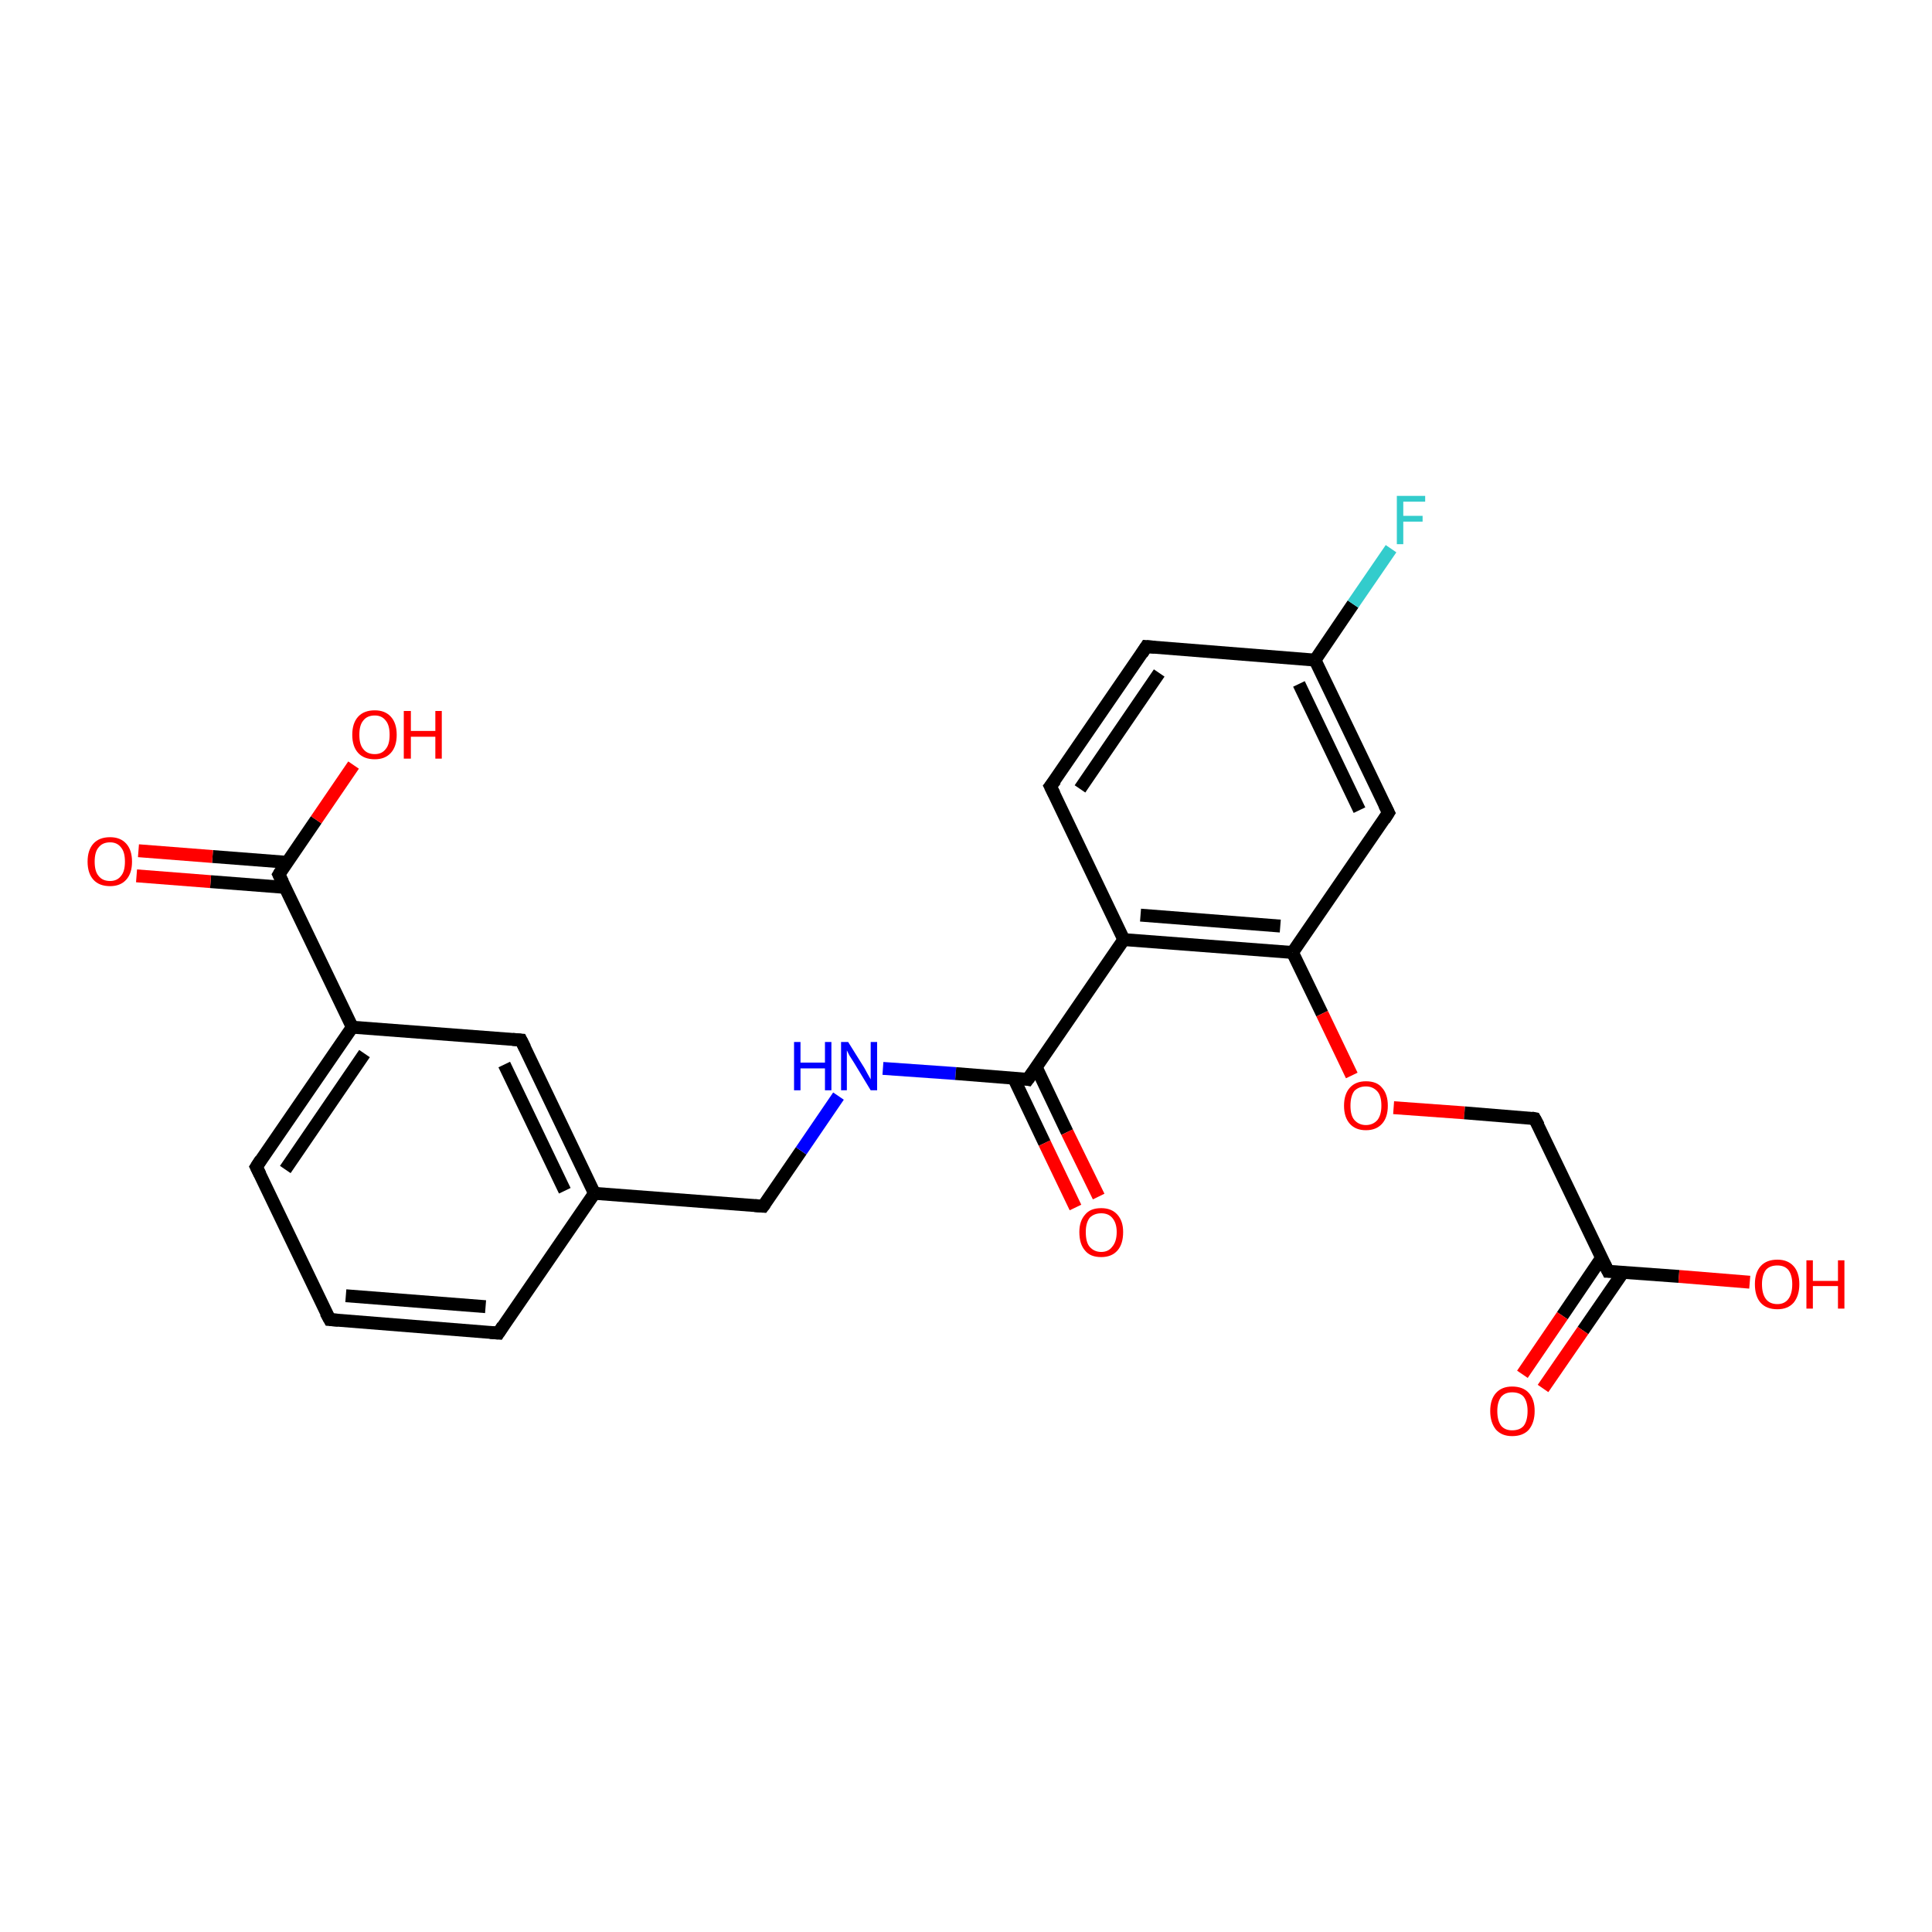 <?xml version='1.0' encoding='iso-8859-1'?>
<svg version='1.1' baseProfile='full'
              xmlns='http://www.w3.org/2000/svg'
                      xmlns:rdkit='http://www.rdkit.org/xml'
                      xmlns:xlink='http://www.w3.org/1999/xlink'
                  xml:space='preserve'
width='300px' height='300px' viewBox='0 0 300 300'>
<!-- END OF HEADER -->
<rect style='opacity:1.0;fill:#FFFFFF;stroke:none' width='300.0' height='300.0' x='0.0' y='0.0'> </rect>
<path class='bond-0 atom-0 atom-1' d='M 118.5,187.3 L 124.4,178.7' style='fill:none;fill-rule:evenodd;stroke:#000000;stroke-width:2.0px;stroke-linecap:butt;stroke-linejoin:miter;stroke-opacity:1' />
<path class='bond-0 atom-0 atom-1' d='M 124.4,178.7 L 130.2,170.2' style='fill:none;fill-rule:evenodd;stroke:#0000FF;stroke-width:2.0px;stroke-linecap:butt;stroke-linejoin:miter;stroke-opacity:1' />
<path class='bond-1 atom-1 atom-2' d='M 137.1,165.9 L 148.4,166.7' style='fill:none;fill-rule:evenodd;stroke:#0000FF;stroke-width:2.0px;stroke-linecap:butt;stroke-linejoin:miter;stroke-opacity:1' />
<path class='bond-1 atom-1 atom-2' d='M 148.4,166.7 L 159.6,167.6' style='fill:none;fill-rule:evenodd;stroke:#000000;stroke-width:2.0px;stroke-linecap:butt;stroke-linejoin:miter;stroke-opacity:1' />
<path class='bond-2 atom-2 atom-3' d='M 159.6,167.6 L 174.5,145.9' style='fill:none;fill-rule:evenodd;stroke:#000000;stroke-width:2.0px;stroke-linecap:butt;stroke-linejoin:miter;stroke-opacity:1' />
<path class='bond-3 atom-3 atom-4' d='M 174.5,145.9 L 200.7,147.9' style='fill:none;fill-rule:evenodd;stroke:#000000;stroke-width:2.0px;stroke-linecap:butt;stroke-linejoin:miter;stroke-opacity:1' />
<path class='bond-3 atom-3 atom-4' d='M 177.1,142.1 L 198.8,143.8' style='fill:none;fill-rule:evenodd;stroke:#000000;stroke-width:2.0px;stroke-linecap:butt;stroke-linejoin:miter;stroke-opacity:1' />
<path class='bond-4 atom-4 atom-5' d='M 200.7,147.9 L 205.3,157.4' style='fill:none;fill-rule:evenodd;stroke:#000000;stroke-width:2.0px;stroke-linecap:butt;stroke-linejoin:miter;stroke-opacity:1' />
<path class='bond-4 atom-4 atom-5' d='M 205.3,157.4 L 209.9,167.0' style='fill:none;fill-rule:evenodd;stroke:#FF0000;stroke-width:2.0px;stroke-linecap:butt;stroke-linejoin:miter;stroke-opacity:1' />
<path class='bond-5 atom-5 atom-6' d='M 216.4,172.0 L 227.4,172.8' style='fill:none;fill-rule:evenodd;stroke:#FF0000;stroke-width:2.0px;stroke-linecap:butt;stroke-linejoin:miter;stroke-opacity:1' />
<path class='bond-5 atom-5 atom-6' d='M 227.4,172.8 L 238.3,173.7' style='fill:none;fill-rule:evenodd;stroke:#000000;stroke-width:2.0px;stroke-linecap:butt;stroke-linejoin:miter;stroke-opacity:1' />
<path class='bond-6 atom-6 atom-7' d='M 238.3,173.7 L 249.7,197.4' style='fill:none;fill-rule:evenodd;stroke:#000000;stroke-width:2.0px;stroke-linecap:butt;stroke-linejoin:miter;stroke-opacity:1' />
<path class='bond-7 atom-7 atom-8' d='M 249.7,197.4 L 260.7,198.2' style='fill:none;fill-rule:evenodd;stroke:#000000;stroke-width:2.0px;stroke-linecap:butt;stroke-linejoin:miter;stroke-opacity:1' />
<path class='bond-7 atom-7 atom-8' d='M 260.7,198.2 L 271.7,199.1' style='fill:none;fill-rule:evenodd;stroke:#FF0000;stroke-width:2.0px;stroke-linecap:butt;stroke-linejoin:miter;stroke-opacity:1' />
<path class='bond-8 atom-7 atom-9' d='M 248.7,195.3 L 242.6,204.3' style='fill:none;fill-rule:evenodd;stroke:#000000;stroke-width:2.0px;stroke-linecap:butt;stroke-linejoin:miter;stroke-opacity:1' />
<path class='bond-8 atom-7 atom-9' d='M 242.6,204.3 L 236.4,213.4' style='fill:none;fill-rule:evenodd;stroke:#FF0000;stroke-width:2.0px;stroke-linecap:butt;stroke-linejoin:miter;stroke-opacity:1' />
<path class='bond-8 atom-7 atom-9' d='M 252.0,197.6 L 245.8,206.6' style='fill:none;fill-rule:evenodd;stroke:#000000;stroke-width:2.0px;stroke-linecap:butt;stroke-linejoin:miter;stroke-opacity:1' />
<path class='bond-8 atom-7 atom-9' d='M 245.8,206.6 L 239.6,215.6' style='fill:none;fill-rule:evenodd;stroke:#FF0000;stroke-width:2.0px;stroke-linecap:butt;stroke-linejoin:miter;stroke-opacity:1' />
<path class='bond-9 atom-4 atom-10' d='M 200.7,147.9 L 215.6,126.2' style='fill:none;fill-rule:evenodd;stroke:#000000;stroke-width:2.0px;stroke-linecap:butt;stroke-linejoin:miter;stroke-opacity:1' />
<path class='bond-10 atom-10 atom-11' d='M 215.6,126.2 L 204.2,102.5' style='fill:none;fill-rule:evenodd;stroke:#000000;stroke-width:2.0px;stroke-linecap:butt;stroke-linejoin:miter;stroke-opacity:1' />
<path class='bond-10 atom-10 atom-11' d='M 211.1,125.8 L 201.7,106.2' style='fill:none;fill-rule:evenodd;stroke:#000000;stroke-width:2.0px;stroke-linecap:butt;stroke-linejoin:miter;stroke-opacity:1' />
<path class='bond-11 atom-11 atom-12' d='M 204.2,102.5 L 178.0,100.4' style='fill:none;fill-rule:evenodd;stroke:#000000;stroke-width:2.0px;stroke-linecap:butt;stroke-linejoin:miter;stroke-opacity:1' />
<path class='bond-12 atom-12 atom-13' d='M 178.0,100.4 L 163.1,122.1' style='fill:none;fill-rule:evenodd;stroke:#000000;stroke-width:2.0px;stroke-linecap:butt;stroke-linejoin:miter;stroke-opacity:1' />
<path class='bond-12 atom-12 atom-13' d='M 180.0,104.5 L 167.7,122.5' style='fill:none;fill-rule:evenodd;stroke:#000000;stroke-width:2.0px;stroke-linecap:butt;stroke-linejoin:miter;stroke-opacity:1' />
<path class='bond-13 atom-11 atom-14' d='M 204.2,102.5 L 210.1,93.8' style='fill:none;fill-rule:evenodd;stroke:#000000;stroke-width:2.0px;stroke-linecap:butt;stroke-linejoin:miter;stroke-opacity:1' />
<path class='bond-13 atom-11 atom-14' d='M 210.1,93.8 L 216.0,85.2' style='fill:none;fill-rule:evenodd;stroke:#33CCCC;stroke-width:2.0px;stroke-linecap:butt;stroke-linejoin:miter;stroke-opacity:1' />
<path class='bond-14 atom-2 atom-15' d='M 157.4,167.4 L 162.2,177.5' style='fill:none;fill-rule:evenodd;stroke:#000000;stroke-width:2.0px;stroke-linecap:butt;stroke-linejoin:miter;stroke-opacity:1' />
<path class='bond-14 atom-2 atom-15' d='M 162.2,177.5 L 167.0,187.5' style='fill:none;fill-rule:evenodd;stroke:#FF0000;stroke-width:2.0px;stroke-linecap:butt;stroke-linejoin:miter;stroke-opacity:1' />
<path class='bond-14 atom-2 atom-15' d='M 160.9,165.7 L 165.7,175.8' style='fill:none;fill-rule:evenodd;stroke:#000000;stroke-width:2.0px;stroke-linecap:butt;stroke-linejoin:miter;stroke-opacity:1' />
<path class='bond-14 atom-2 atom-15' d='M 165.7,175.8 L 170.6,185.8' style='fill:none;fill-rule:evenodd;stroke:#FF0000;stroke-width:2.0px;stroke-linecap:butt;stroke-linejoin:miter;stroke-opacity:1' />
<path class='bond-15 atom-0 atom-16' d='M 118.5,187.3 L 92.3,185.3' style='fill:none;fill-rule:evenodd;stroke:#000000;stroke-width:2.0px;stroke-linecap:butt;stroke-linejoin:miter;stroke-opacity:1' />
<path class='bond-16 atom-16 atom-17' d='M 92.3,185.3 L 80.9,161.5' style='fill:none;fill-rule:evenodd;stroke:#000000;stroke-width:2.0px;stroke-linecap:butt;stroke-linejoin:miter;stroke-opacity:1' />
<path class='bond-16 atom-16 atom-17' d='M 87.7,184.9 L 78.3,165.3' style='fill:none;fill-rule:evenodd;stroke:#000000;stroke-width:2.0px;stroke-linecap:butt;stroke-linejoin:miter;stroke-opacity:1' />
<path class='bond-17 atom-17 atom-18' d='M 80.9,161.5 L 54.7,159.5' style='fill:none;fill-rule:evenodd;stroke:#000000;stroke-width:2.0px;stroke-linecap:butt;stroke-linejoin:miter;stroke-opacity:1' />
<path class='bond-18 atom-18 atom-19' d='M 54.7,159.5 L 43.3,135.8' style='fill:none;fill-rule:evenodd;stroke:#000000;stroke-width:2.0px;stroke-linecap:butt;stroke-linejoin:miter;stroke-opacity:1' />
<path class='bond-19 atom-19 atom-20' d='M 43.3,135.8 L 49.1,127.3' style='fill:none;fill-rule:evenodd;stroke:#000000;stroke-width:2.0px;stroke-linecap:butt;stroke-linejoin:miter;stroke-opacity:1' />
<path class='bond-19 atom-19 atom-20' d='M 49.1,127.3 L 54.9,118.8' style='fill:none;fill-rule:evenodd;stroke:#FF0000;stroke-width:2.0px;stroke-linecap:butt;stroke-linejoin:miter;stroke-opacity:1' />
<path class='bond-20 atom-19 atom-21' d='M 44.6,133.9 L 33.0,133.0' style='fill:none;fill-rule:evenodd;stroke:#000000;stroke-width:2.0px;stroke-linecap:butt;stroke-linejoin:miter;stroke-opacity:1' />
<path class='bond-20 atom-19 atom-21' d='M 33.0,133.0 L 21.5,132.1' style='fill:none;fill-rule:evenodd;stroke:#FF0000;stroke-width:2.0px;stroke-linecap:butt;stroke-linejoin:miter;stroke-opacity:1' />
<path class='bond-20 atom-19 atom-21' d='M 44.3,137.8 L 32.7,136.9' style='fill:none;fill-rule:evenodd;stroke:#000000;stroke-width:2.0px;stroke-linecap:butt;stroke-linejoin:miter;stroke-opacity:1' />
<path class='bond-20 atom-19 atom-21' d='M 32.7,136.9 L 21.2,136.0' style='fill:none;fill-rule:evenodd;stroke:#FF0000;stroke-width:2.0px;stroke-linecap:butt;stroke-linejoin:miter;stroke-opacity:1' />
<path class='bond-21 atom-18 atom-22' d='M 54.7,159.5 L 39.8,181.2' style='fill:none;fill-rule:evenodd;stroke:#000000;stroke-width:2.0px;stroke-linecap:butt;stroke-linejoin:miter;stroke-opacity:1' />
<path class='bond-21 atom-18 atom-22' d='M 56.6,163.6 L 44.3,181.6' style='fill:none;fill-rule:evenodd;stroke:#000000;stroke-width:2.0px;stroke-linecap:butt;stroke-linejoin:miter;stroke-opacity:1' />
<path class='bond-22 atom-22 atom-23' d='M 39.8,181.2 L 51.2,204.9' style='fill:none;fill-rule:evenodd;stroke:#000000;stroke-width:2.0px;stroke-linecap:butt;stroke-linejoin:miter;stroke-opacity:1' />
<path class='bond-23 atom-23 atom-24' d='M 51.2,204.9 L 77.4,207.0' style='fill:none;fill-rule:evenodd;stroke:#000000;stroke-width:2.0px;stroke-linecap:butt;stroke-linejoin:miter;stroke-opacity:1' />
<path class='bond-23 atom-23 atom-24' d='M 53.7,201.2 L 75.4,202.9' style='fill:none;fill-rule:evenodd;stroke:#000000;stroke-width:2.0px;stroke-linecap:butt;stroke-linejoin:miter;stroke-opacity:1' />
<path class='bond-24 atom-13 atom-3' d='M 163.1,122.1 L 174.5,145.9' style='fill:none;fill-rule:evenodd;stroke:#000000;stroke-width:2.0px;stroke-linecap:butt;stroke-linejoin:miter;stroke-opacity:1' />
<path class='bond-25 atom-24 atom-16' d='M 77.4,207.0 L 92.3,185.3' style='fill:none;fill-rule:evenodd;stroke:#000000;stroke-width:2.0px;stroke-linecap:butt;stroke-linejoin:miter;stroke-opacity:1' />
<path d='M 118.8,186.9 L 118.5,187.3 L 117.2,187.2' style='fill:none;stroke:#000000;stroke-width:2.0px;stroke-linecap:butt;stroke-linejoin:miter;stroke-opacity:1;' />
<path d='M 159.1,167.5 L 159.6,167.6 L 160.4,166.5' style='fill:none;stroke:#000000;stroke-width:2.0px;stroke-linecap:butt;stroke-linejoin:miter;stroke-opacity:1;' />
<path d='M 237.8,173.6 L 238.3,173.7 L 238.9,174.8' style='fill:none;stroke:#000000;stroke-width:2.0px;stroke-linecap:butt;stroke-linejoin:miter;stroke-opacity:1;' />
<path d='M 249.1,196.2 L 249.7,197.4 L 250.3,197.4' style='fill:none;stroke:#000000;stroke-width:2.0px;stroke-linecap:butt;stroke-linejoin:miter;stroke-opacity:1;' />
<path d='M 214.9,127.3 L 215.6,126.2 L 215.0,125.0' style='fill:none;stroke:#000000;stroke-width:2.0px;stroke-linecap:butt;stroke-linejoin:miter;stroke-opacity:1;' />
<path d='M 179.3,100.5 L 178.0,100.4 L 177.3,101.5' style='fill:none;stroke:#000000;stroke-width:2.0px;stroke-linecap:butt;stroke-linejoin:miter;stroke-opacity:1;' />
<path d='M 163.9,121.1 L 163.1,122.1 L 163.7,123.3' style='fill:none;stroke:#000000;stroke-width:2.0px;stroke-linecap:butt;stroke-linejoin:miter;stroke-opacity:1;' />
<path d='M 81.5,162.7 L 80.9,161.5 L 79.6,161.4' style='fill:none;stroke:#000000;stroke-width:2.0px;stroke-linecap:butt;stroke-linejoin:miter;stroke-opacity:1;' />
<path d='M 43.9,137.0 L 43.3,135.8 L 43.6,135.3' style='fill:none;stroke:#000000;stroke-width:2.0px;stroke-linecap:butt;stroke-linejoin:miter;stroke-opacity:1;' />
<path d='M 40.5,180.1 L 39.8,181.2 L 40.4,182.4' style='fill:none;stroke:#000000;stroke-width:2.0px;stroke-linecap:butt;stroke-linejoin:miter;stroke-opacity:1;' />
<path d='M 50.6,203.8 L 51.2,204.9 L 52.5,205.0' style='fill:none;stroke:#000000;stroke-width:2.0px;stroke-linecap:butt;stroke-linejoin:miter;stroke-opacity:1;' />
<path d='M 76.1,206.9 L 77.4,207.0 L 78.1,205.9' style='fill:none;stroke:#000000;stroke-width:2.0px;stroke-linecap:butt;stroke-linejoin:miter;stroke-opacity:1;' />
<path class='atom-1' d='M 123.3 161.8
L 124.3 161.8
L 124.3 165.0
L 128.1 165.0
L 128.1 161.8
L 129.1 161.8
L 129.1 169.3
L 128.1 169.3
L 128.1 165.9
L 124.3 165.9
L 124.3 169.3
L 123.3 169.3
L 123.3 161.8
' fill='#0000FF'/>
<path class='atom-1' d='M 131.7 161.8
L 134.2 165.8
Q 134.4 166.2, 134.8 166.9
Q 135.2 167.6, 135.2 167.6
L 135.2 161.8
L 136.2 161.8
L 136.2 169.3
L 135.2 169.3
L 132.6 165.0
Q 132.3 164.5, 131.9 163.9
Q 131.6 163.3, 131.5 163.1
L 131.5 169.3
L 130.6 169.3
L 130.6 161.8
L 131.7 161.8
' fill='#0000FF'/>
<path class='atom-5' d='M 208.7 171.7
Q 208.7 169.9, 209.6 168.9
Q 210.5 167.9, 212.1 167.9
Q 213.8 167.9, 214.6 168.9
Q 215.5 169.9, 215.5 171.7
Q 215.5 173.5, 214.6 174.5
Q 213.7 175.5, 212.1 175.5
Q 210.5 175.5, 209.6 174.5
Q 208.7 173.5, 208.7 171.7
M 212.1 174.7
Q 213.2 174.7, 213.9 173.9
Q 214.5 173.1, 214.5 171.7
Q 214.5 170.2, 213.9 169.5
Q 213.2 168.7, 212.1 168.7
Q 211.0 168.7, 210.3 169.4
Q 209.7 170.2, 209.7 171.7
Q 209.7 173.2, 210.3 173.9
Q 211.0 174.7, 212.1 174.7
' fill='#FF0000'/>
<path class='atom-8' d='M 272.5 199.4
Q 272.5 197.6, 273.4 196.6
Q 274.3 195.6, 276.0 195.6
Q 277.6 195.6, 278.5 196.6
Q 279.4 197.6, 279.4 199.4
Q 279.4 201.2, 278.5 202.3
Q 277.6 203.3, 276.0 203.3
Q 274.3 203.3, 273.4 202.3
Q 272.5 201.3, 272.5 199.4
M 276.0 202.5
Q 277.1 202.5, 277.7 201.7
Q 278.3 200.9, 278.3 199.4
Q 278.3 198.0, 277.7 197.2
Q 277.1 196.5, 276.0 196.5
Q 274.8 196.5, 274.2 197.2
Q 273.6 198.0, 273.6 199.4
Q 273.6 200.9, 274.2 201.7
Q 274.8 202.5, 276.0 202.5
' fill='#FF0000'/>
<path class='atom-8' d='M 280.5 195.7
L 281.5 195.7
L 281.5 198.9
L 285.4 198.9
L 285.4 195.7
L 286.4 195.7
L 286.4 203.2
L 285.4 203.2
L 285.4 199.7
L 281.5 199.7
L 281.5 203.2
L 280.5 203.2
L 280.5 195.7
' fill='#FF0000'/>
<path class='atom-9' d='M 231.4 219.1
Q 231.4 217.3, 232.3 216.3
Q 233.2 215.3, 234.8 215.3
Q 236.5 215.3, 237.4 216.3
Q 238.3 217.3, 238.3 219.1
Q 238.3 220.9, 237.4 222.0
Q 236.5 223.0, 234.8 223.0
Q 233.2 223.0, 232.3 222.0
Q 231.4 220.9, 231.4 219.1
M 234.8 222.1
Q 236.0 222.1, 236.6 221.4
Q 237.2 220.6, 237.2 219.1
Q 237.2 217.7, 236.6 216.9
Q 236.0 216.2, 234.8 216.2
Q 233.7 216.2, 233.1 216.9
Q 232.5 217.7, 232.5 219.1
Q 232.5 220.6, 233.1 221.4
Q 233.7 222.1, 234.8 222.1
' fill='#FF0000'/>
<path class='atom-14' d='M 216.9 77.0
L 221.3 77.0
L 221.3 77.9
L 217.9 77.9
L 217.9 80.1
L 220.9 80.1
L 220.9 81.0
L 217.9 81.0
L 217.9 84.5
L 216.9 84.5
L 216.9 77.0
' fill='#33CCCC'/>
<path class='atom-15' d='M 167.6 191.3
Q 167.6 189.6, 168.5 188.6
Q 169.3 187.6, 171.0 187.6
Q 172.6 187.6, 173.5 188.6
Q 174.4 189.6, 174.4 191.3
Q 174.4 193.2, 173.5 194.2
Q 172.6 195.2, 171.0 195.2
Q 169.3 195.2, 168.5 194.2
Q 167.6 193.2, 167.6 191.3
M 171.0 194.4
Q 172.1 194.4, 172.7 193.6
Q 173.4 192.8, 173.4 191.3
Q 173.4 189.9, 172.7 189.1
Q 172.1 188.4, 171.0 188.4
Q 169.9 188.4, 169.2 189.1
Q 168.6 189.9, 168.6 191.3
Q 168.6 192.9, 169.2 193.6
Q 169.9 194.4, 171.0 194.4
' fill='#FF0000'/>
<path class='atom-20' d='M 54.7 114.1
Q 54.7 112.3, 55.6 111.3
Q 56.5 110.3, 58.2 110.3
Q 59.8 110.3, 60.7 111.3
Q 61.6 112.3, 61.6 114.1
Q 61.6 115.9, 60.7 116.9
Q 59.8 117.9, 58.2 117.9
Q 56.5 117.9, 55.6 116.9
Q 54.7 115.9, 54.7 114.1
M 58.2 117.1
Q 59.3 117.1, 59.9 116.3
Q 60.5 115.6, 60.5 114.1
Q 60.5 112.6, 59.9 111.9
Q 59.3 111.1, 58.2 111.1
Q 57.0 111.1, 56.4 111.9
Q 55.8 112.6, 55.8 114.1
Q 55.8 115.6, 56.4 116.3
Q 57.0 117.1, 58.2 117.1
' fill='#FF0000'/>
<path class='atom-20' d='M 62.7 110.4
L 63.8 110.4
L 63.8 113.5
L 67.6 113.5
L 67.6 110.4
L 68.6 110.4
L 68.6 117.8
L 67.6 117.8
L 67.6 114.4
L 63.8 114.4
L 63.8 117.8
L 62.7 117.8
L 62.7 110.4
' fill='#FF0000'/>
<path class='atom-21' d='M 13.6 133.8
Q 13.6 132.0, 14.5 131.0
Q 15.4 130.0, 17.1 130.0
Q 18.7 130.0, 19.6 131.0
Q 20.5 132.0, 20.5 133.8
Q 20.5 135.6, 19.6 136.6
Q 18.7 137.6, 17.1 137.6
Q 15.4 137.6, 14.5 136.6
Q 13.6 135.6, 13.6 133.8
M 17.1 136.8
Q 18.2 136.8, 18.8 136.0
Q 19.4 135.3, 19.4 133.8
Q 19.4 132.3, 18.8 131.6
Q 18.2 130.8, 17.1 130.8
Q 15.9 130.8, 15.3 131.6
Q 14.7 132.3, 14.7 133.8
Q 14.7 135.3, 15.3 136.0
Q 15.9 136.8, 17.1 136.8
' fill='#FF0000'/>
</svg>
